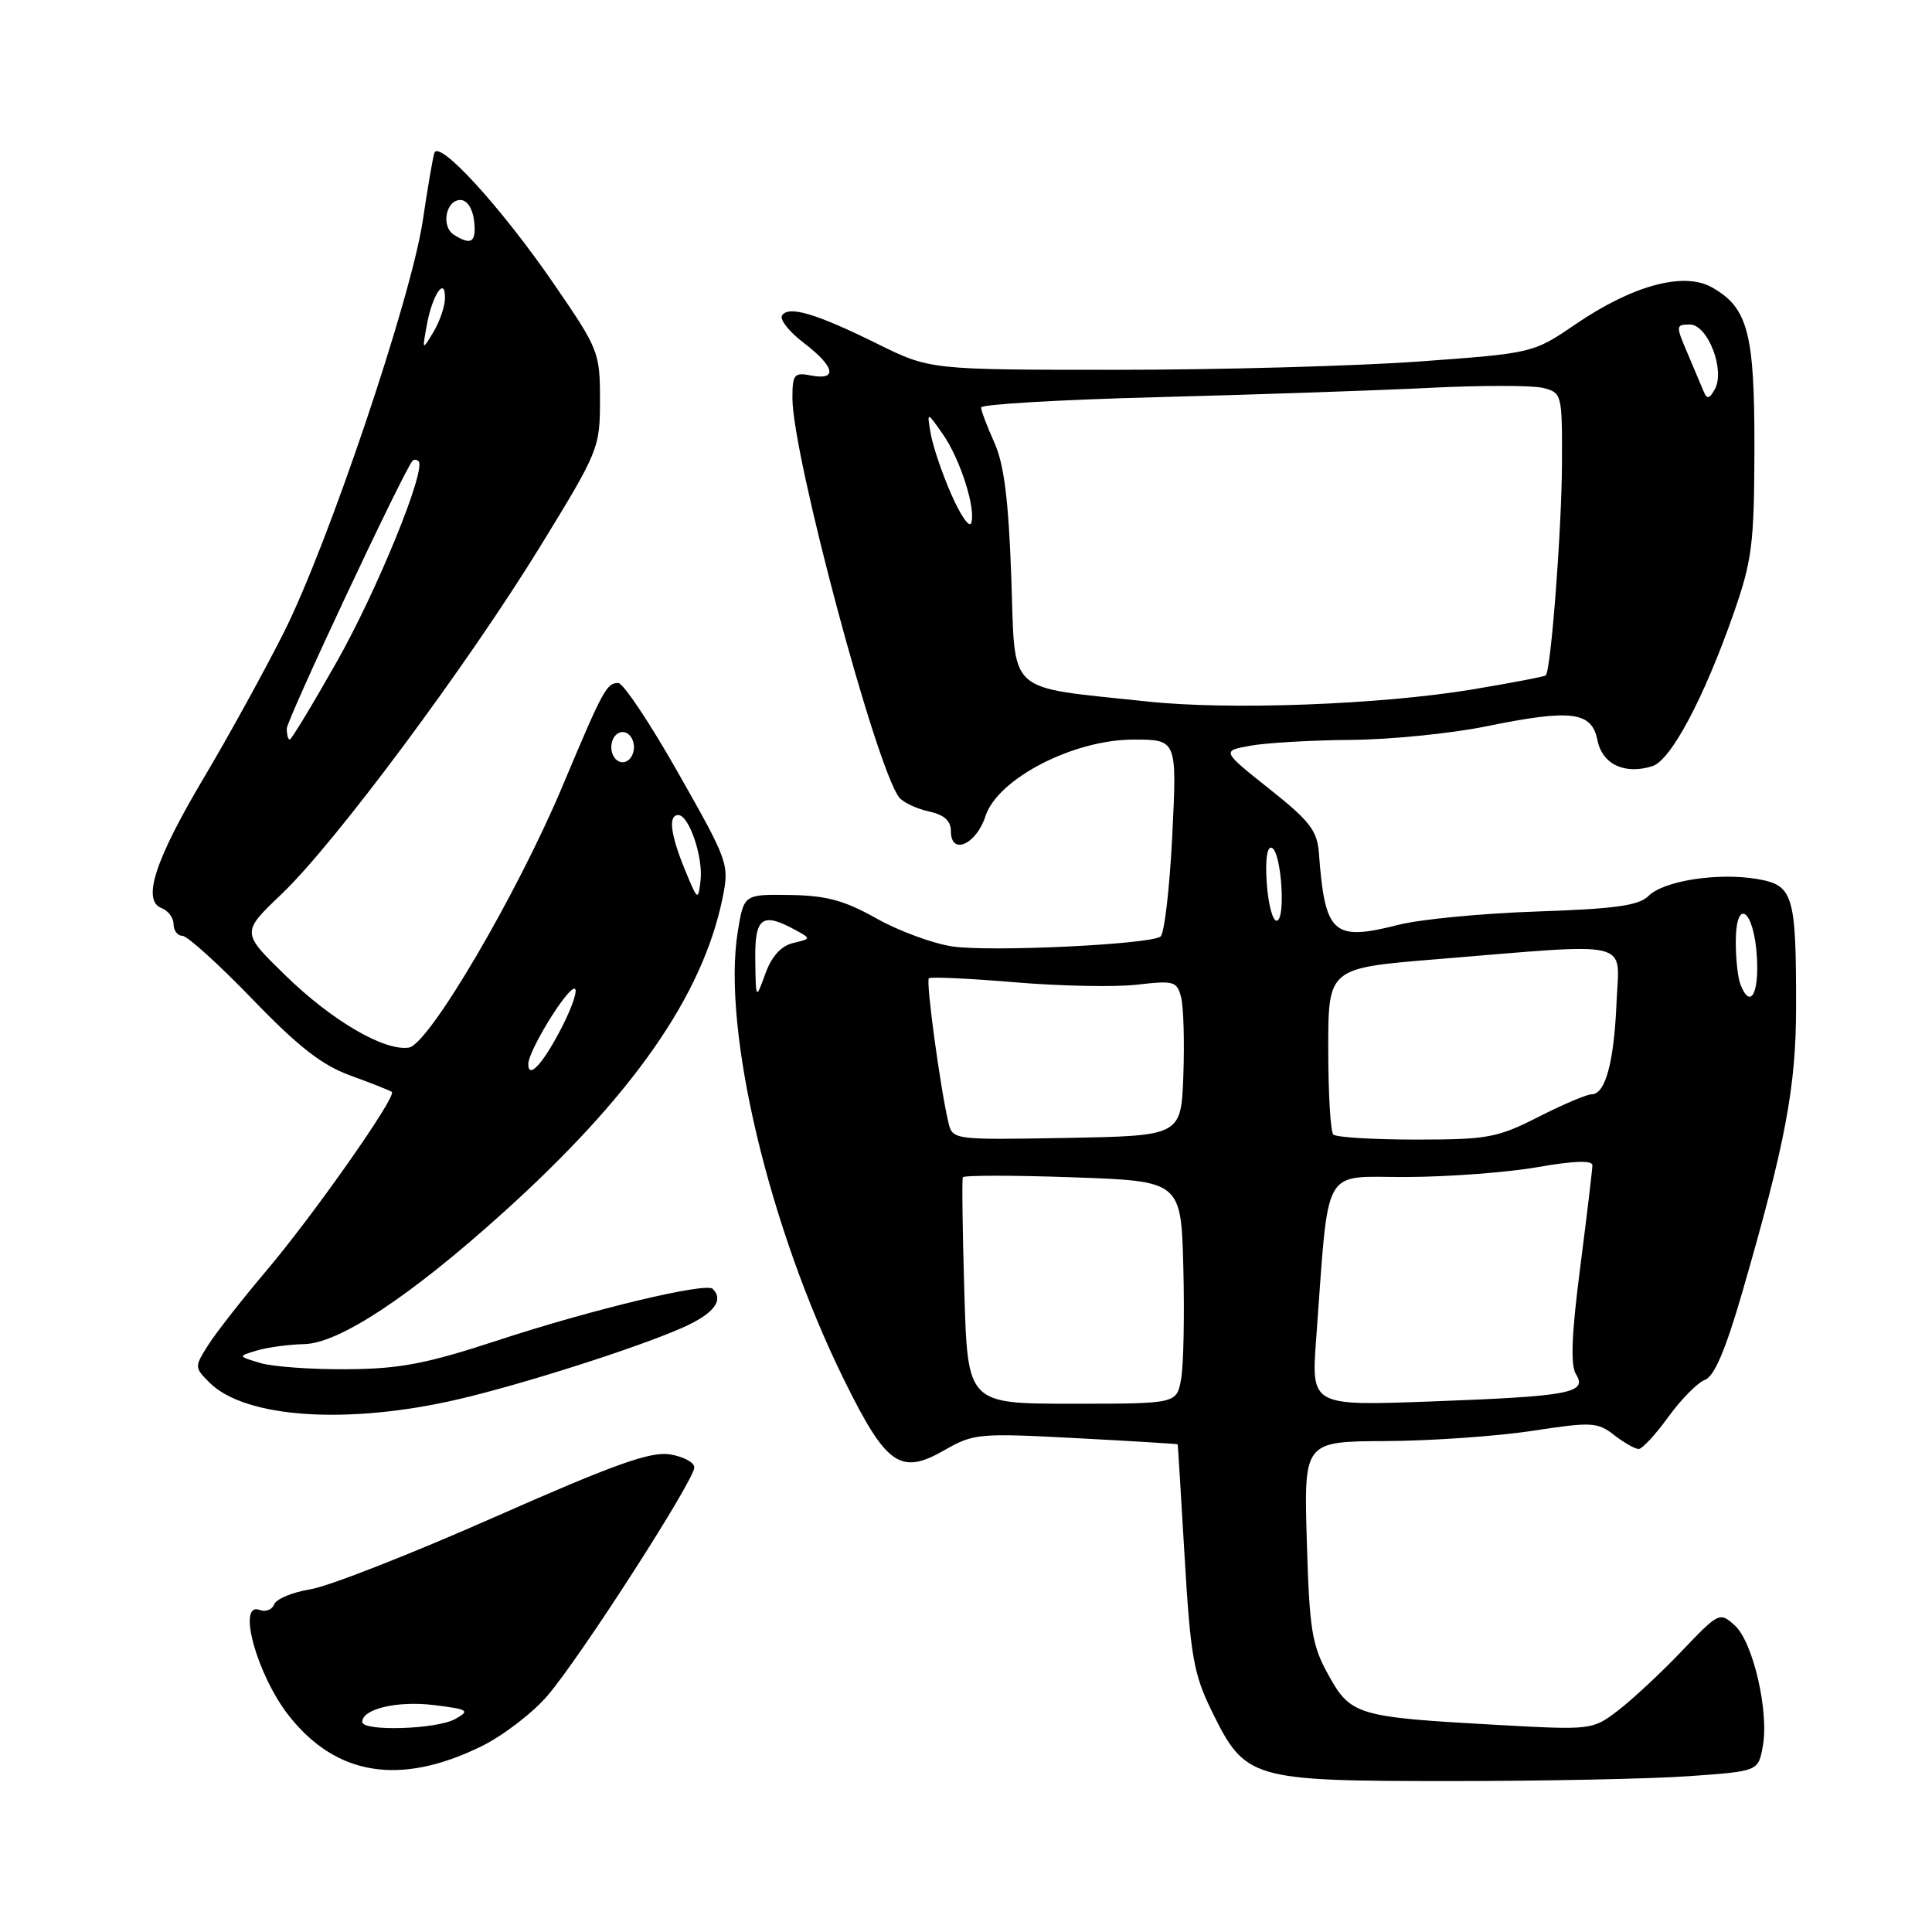 <?xml version="1.0" encoding="UTF-8" standalone="no"?>
<!DOCTYPE svg PUBLIC "-//W3C//DTD SVG 1.1//EN" "http://www.w3.org/Graphics/SVG/1.1/DTD/svg11.dtd" >
<svg xmlns="http://www.w3.org/2000/svg" xmlns:xlink="http://www.w3.org/1999/xlink" version="1.1" viewBox="0 0 256 256">
 <g >
 <path fill="currentColor"
d=" M 223.83 235.35 C 232.97 234.70 232.97 234.70 233.57 231.45 C 234.44 226.86 232.30 217.58 229.87 215.38 C 227.87 213.57 227.75 213.63 222.84 218.78 C 220.09 221.66 216.29 225.20 214.41 226.64 C 210.99 229.25 210.93 229.25 198.23 228.55 C 179.85 227.53 178.97 227.27 176.03 221.96 C 173.83 217.99 173.51 216.05 173.16 204.25 C 172.77 191.00 172.77 191.00 183.63 190.95 C 189.61 190.92 198.32 190.31 203.00 189.60 C 210.89 188.39 211.67 188.43 213.88 190.15 C 215.20 191.17 216.66 192.00 217.13 192.00 C 217.60 192.00 219.37 190.09 221.06 187.75 C 222.76 185.41 224.94 183.20 225.91 182.84 C 227.15 182.38 228.64 178.88 230.83 171.34 C 236.59 151.44 237.99 144.05 237.99 133.37 C 238.00 118.52 237.62 117.28 232.81 116.47 C 227.59 115.59 220.43 116.71 218.42 118.73 C 217.16 119.99 213.98 120.43 203.65 120.78 C 196.42 121.02 188.17 121.81 185.32 122.54 C 176.61 124.75 175.57 123.81 174.76 113.02 C 174.54 110.06 173.54 108.77 168.18 104.52 C 161.87 99.50 161.87 99.50 165.68 98.81 C 167.78 98.43 173.78 98.08 179.00 98.04 C 184.22 98.00 192.32 97.19 197.00 96.23 C 208.25 93.94 210.91 94.28 211.67 98.08 C 212.31 101.28 215.28 102.68 218.95 101.52 C 221.41 100.74 225.79 92.49 229.71 81.29 C 232.16 74.27 232.44 72.11 232.47 59.50 C 232.50 44.10 231.62 40.76 226.81 38.06 C 223.10 35.98 216.32 37.82 208.82 42.93 C 203.15 46.80 203.15 46.80 188.05 47.90 C 179.75 48.50 161.77 49.00 148.09 49.00 C 123.22 49.00 123.22 49.00 116.24 45.55 C 108.13 41.54 104.46 40.45 103.62 41.81 C 103.29 42.34 104.59 43.98 106.51 45.44 C 110.61 48.57 111.04 50.43 107.50 49.76 C 105.22 49.32 105.00 49.58 105.00 52.77 C 105.00 60.36 116.14 101.96 119.17 105.69 C 119.70 106.34 121.46 107.16 123.07 107.52 C 125.12 107.96 126.00 108.76 126.00 110.15 C 126.00 113.39 129.36 111.91 130.58 108.14 C 132.19 103.19 142.22 98.00 150.18 98.00 C 155.96 98.00 155.96 98.00 155.33 110.75 C 154.98 117.76 154.28 123.78 153.76 124.11 C 152.16 125.16 131.18 126.15 126.21 125.41 C 123.62 125.03 119.09 123.36 116.14 121.70 C 111.89 119.31 109.50 118.66 104.66 118.59 C 98.56 118.50 98.56 118.50 97.75 123.50 C 95.67 136.45 101.89 162.65 111.87 182.89 C 117.46 194.22 119.32 195.51 125.19 192.13 C 128.99 189.95 129.75 189.88 142.58 190.56 C 149.96 190.95 156.02 191.32 156.05 191.38 C 156.08 191.45 156.49 198.17 156.97 206.33 C 157.74 219.38 158.16 221.81 160.53 226.66 C 165.01 235.80 165.66 235.99 192.10 236.00 C 204.52 236.00 218.80 235.71 223.83 235.35 Z  M 63.72 231.43 C 66.60 230.03 70.57 226.99 72.54 224.69 C 76.90 219.61 92.00 196.14 92.00 194.44 C 92.00 193.77 90.54 193.00 88.75 192.71 C 86.17 192.31 81.36 194.03 65.47 201.05 C 54.45 205.92 43.50 210.22 41.13 210.59 C 38.77 210.97 36.60 211.87 36.33 212.58 C 36.06 213.29 35.20 213.63 34.42 213.33 C 31.33 212.14 34.06 222.02 38.31 227.38 C 44.58 235.31 53.03 236.65 63.72 231.43 Z  M 60.65 185.43 C 69.15 183.46 84.42 178.59 90.42 175.93 C 94.56 174.10 95.97 172.30 94.44 170.78 C 93.55 169.89 78.46 173.50 66.00 177.59 C 56.50 180.71 53.02 181.38 46.00 181.43 C 41.33 181.47 36.15 181.10 34.50 180.61 C 31.50 179.71 31.50 179.71 34.00 178.96 C 35.38 178.54 38.23 178.15 40.34 178.10 C 44.96 177.98 54.35 171.78 66.57 160.77 C 83.83 145.22 93.11 131.92 95.75 118.96 C 96.65 114.52 96.51 114.14 89.89 102.46 C 86.17 95.88 82.58 90.50 81.92 90.50 C 80.38 90.50 79.91 91.37 74.58 104.06 C 68.56 118.42 56.83 138.41 54.18 138.81 C 50.91 139.31 43.93 135.22 37.74 129.17 C 31.98 123.55 31.98 123.55 37.31 118.47 C 44.40 111.71 61.91 88.16 71.66 72.28 C 79.33 59.77 79.50 59.36 79.50 53.00 C 79.50 46.67 79.34 46.27 73.31 37.50 C 66.37 27.42 58.12 18.40 57.55 20.28 C 57.34 20.95 56.65 24.98 56.02 29.24 C 54.47 39.54 43.47 72.17 37.62 83.78 C 35.05 88.89 30.28 97.56 27.01 103.06 C 20.52 113.99 18.79 119.32 21.41 120.33 C 22.29 120.66 23.00 121.63 23.00 122.47 C 23.00 123.31 23.53 124.00 24.17 124.00 C 24.82 124.00 28.98 127.77 33.42 132.37 C 39.59 138.76 42.68 141.16 46.50 142.54 C 49.25 143.54 51.69 144.50 51.92 144.69 C 52.62 145.23 41.57 160.97 35.31 168.36 C 32.12 172.13 28.65 176.56 27.61 178.19 C 25.75 181.12 25.75 181.19 27.76 183.20 C 32.45 187.90 46.04 188.82 60.65 185.43 Z  M 127.78 171.25 C 127.54 163.14 127.45 156.28 127.58 156.00 C 127.70 155.72 134.26 155.72 142.15 156.00 C 156.50 156.50 156.50 156.50 156.80 168.00 C 156.96 174.32 156.83 180.96 156.50 182.75 C 155.91 186.00 155.91 186.00 142.07 186.00 C 128.22 186.00 128.22 186.00 127.78 171.25 Z  M 174.40 177.40 C 176.14 153.93 174.98 156.00 186.37 155.96 C 191.94 155.94 199.76 155.35 203.75 154.65 C 208.51 153.81 211.00 153.73 211.00 154.40 C 211.00 154.96 210.27 161.04 209.39 167.91 C 208.23 176.87 208.08 180.89 208.83 182.10 C 210.38 184.58 207.98 185.02 189.62 185.70 C 173.74 186.29 173.74 186.29 174.40 177.40 Z  M 125.68 148.78 C 124.61 144.32 122.66 130.00 123.08 129.63 C 123.31 129.41 128.45 129.65 134.50 130.16 C 140.55 130.67 147.85 130.81 150.71 130.47 C 155.57 129.91 155.97 130.02 156.51 132.19 C 156.83 133.46 156.96 138.11 156.80 142.50 C 156.50 150.50 156.50 150.50 141.36 150.78 C 126.34 151.05 126.23 151.03 125.68 148.78 Z  M 176.67 150.33 C 176.30 149.97 176.00 144.85 176.00 138.97 C 176.00 128.28 176.00 128.28 190.25 127.11 C 216.81 124.94 214.55 124.40 214.20 132.82 C 213.87 140.75 212.72 145.00 210.90 145.00 C 210.27 145.00 207.09 146.35 203.84 148.00 C 198.42 150.76 197.11 151.00 187.64 151.00 C 181.97 151.00 177.03 150.70 176.67 150.33 Z  M 100.08 127.25 C 99.99 121.57 100.96 120.82 105.32 123.19 C 107.50 124.38 107.50 124.38 105.08 124.96 C 103.48 125.35 102.24 126.73 101.41 129.03 C 100.15 132.50 100.15 132.50 100.08 127.25 Z  M 230.61 130.42 C 230.27 129.55 230.00 127.04 230.00 124.83 C 230.00 118.76 232.43 120.49 232.80 126.83 C 233.09 131.78 231.89 133.75 230.61 130.42 Z  M 167.85 117.00 C 167.64 113.96 167.89 112.13 168.50 112.33 C 169.79 112.75 170.42 122.00 169.15 122.00 C 168.62 122.00 168.04 119.75 167.85 117.00 Z  M 152.00 92.95 C 133.02 90.91 134.57 92.32 134.00 76.47 C 133.63 66.16 133.04 61.49 131.75 58.63 C 130.79 56.50 130.00 54.41 130.00 53.99 C 130.00 53.58 140.46 52.96 153.25 52.63 C 166.04 52.30 182.22 51.75 189.21 51.40 C 196.20 51.05 203.06 51.05 204.46 51.40 C 206.95 52.03 207.00 52.21 206.97 61.27 C 206.95 69.99 205.51 88.85 204.82 89.49 C 204.64 89.66 200.22 90.50 195.00 91.37 C 182.82 93.38 162.88 94.12 152.00 92.95 Z  M 126.05 65.50 C 124.84 62.75 123.62 59.15 123.33 57.50 C 122.81 54.50 122.81 54.50 124.91 57.50 C 127.24 60.81 129.36 67.49 128.68 69.32 C 128.44 69.97 127.25 68.25 126.05 65.50 Z  M 225.74 51.86 C 225.43 51.11 224.46 48.81 223.58 46.75 C 222.04 43.16 222.05 43.00 223.91 43.00 C 226.29 43.00 228.63 49.05 227.22 51.58 C 226.49 52.88 226.18 52.94 225.74 51.86 Z  M 48.00 228.16 C 48.00 226.43 52.67 225.34 57.50 225.93 C 62.09 226.50 62.32 226.65 60.32 227.78 C 57.86 229.15 48.00 229.46 48.00 228.16 Z  M 70.00 140.99 C 70.00 139.27 75.06 131.00 76.11 131.00 C 76.62 131.00 75.91 133.22 74.54 135.93 C 72.04 140.85 70.00 143.13 70.00 140.99 Z  M 90.75 115.23 C 88.83 110.54 88.52 108.00 89.88 108.00 C 91.29 108.00 93.18 113.54 92.83 116.64 C 92.51 119.41 92.45 119.37 90.75 115.23 Z  M 81.00 99.00 C 81.00 97.89 81.67 97.00 82.50 97.00 C 83.33 97.00 84.00 97.89 84.00 99.00 C 84.00 100.11 83.33 101.00 82.50 101.00 C 81.67 101.00 81.00 100.11 81.00 99.00 Z  M 38.00 96.55 C 38.00 95.37 53.40 62.56 54.65 61.08 C 54.84 60.85 55.21 60.87 55.46 61.12 C 56.52 62.19 49.96 78.28 44.59 87.75 C 41.40 93.39 38.61 98.00 38.39 98.00 C 38.18 98.00 38.00 97.35 38.00 96.55 Z  M 56.57 43.00 C 57.30 39.00 59.02 36.53 58.96 39.55 C 58.95 40.62 58.25 42.62 57.43 44.00 C 55.93 46.48 55.93 46.48 56.57 43.00 Z  M 60.15 31.11 C 58.41 30.01 59.07 26.50 61.01 26.50 C 61.89 26.50 62.63 27.63 62.82 29.25 C 63.14 32.10 62.46 32.58 60.15 31.11 Z "/>
</g>
</svg>